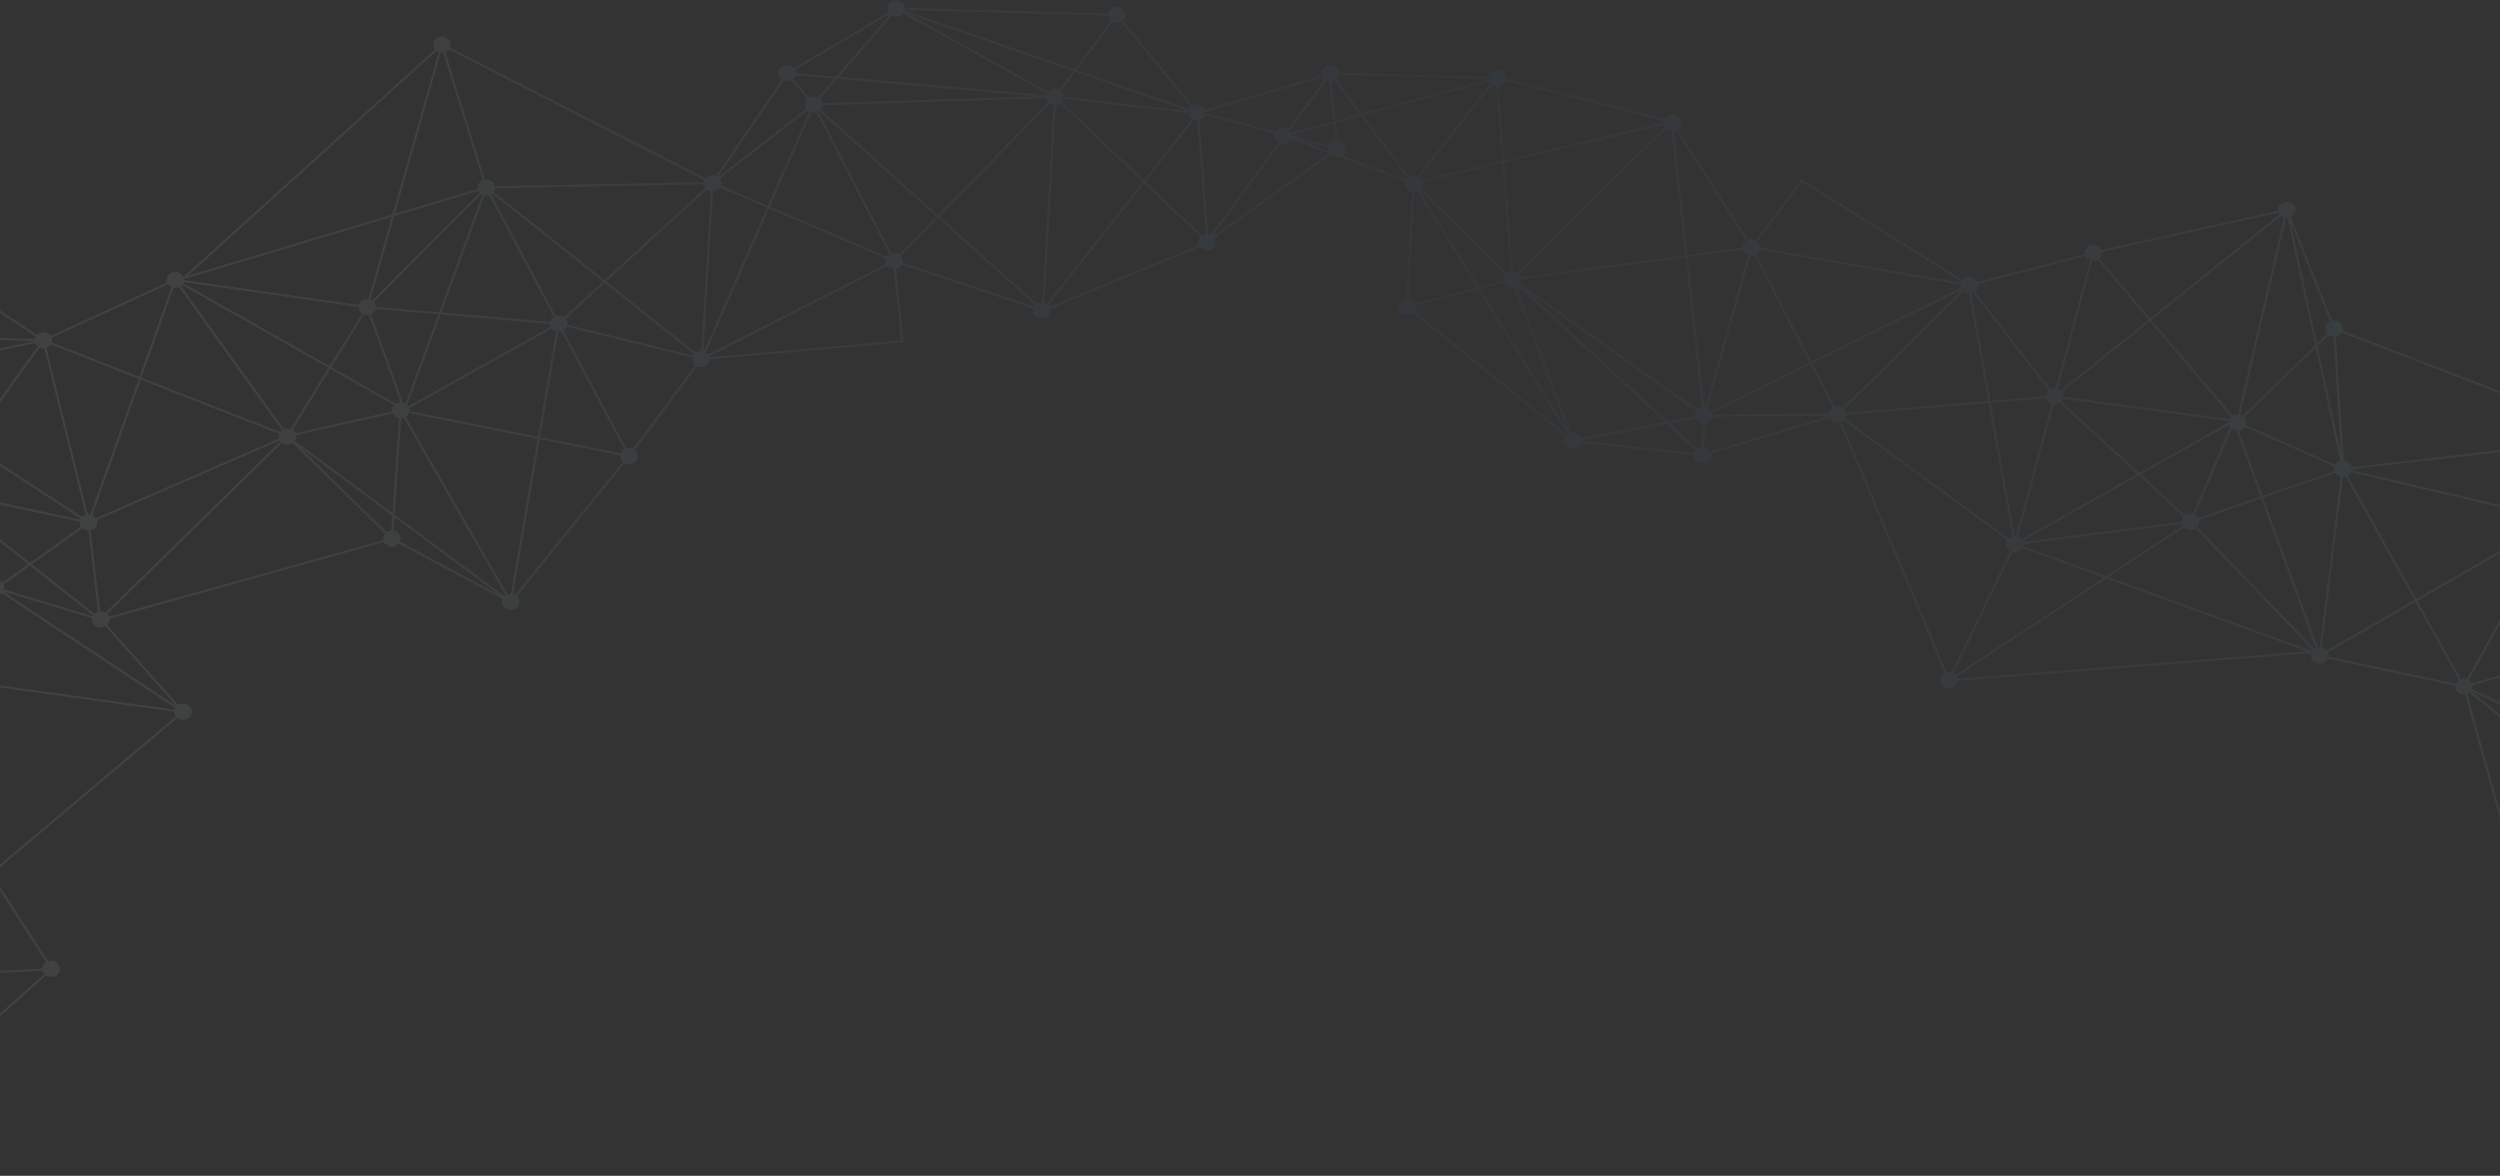 <svg width="1920" height="903" viewBox="0 0 1920 903" fill="none" xmlns="http://www.w3.org/2000/svg">
<rect x="0" y="0" width="1920" height="903" fill="#333333" stroke="none"/>
<path opacity="0.07" d="M2471.16 136.925C2470.46 138.094 2469.44 139.033 2468.21 139.625C2466.99 140.216 2465.62 140.433 2464.27 140.25L2424.74 277.025C2424.91 277.092 2425.08 277.155 2425.25 277.236C2426.02 277.554 2426.71 278.03 2427.28 278.634C2427.86 279.237 2428.3 279.954 2428.58 280.738C2428.86 281.523 2428.97 282.357 2428.9 283.187C2428.84 284.017 2428.6 284.824 2428.2 285.556C2427.63 286.546 2426.81 287.374 2425.82 287.962C2424.84 288.55 2423.72 288.88 2422.57 288.92L2410.73 440.532C2411.32 440.638 2411.9 440.82 2412.44 441.073C2413.21 441.391 2413.9 441.867 2414.48 442.47C2415.05 443.073 2415.49 443.79 2415.77 444.574C2416.05 445.358 2416.16 446.193 2416.1 447.023C2416.04 447.853 2415.8 448.66 2415.4 449.393C2414.5 450.892 2413.06 451.999 2411.38 452.5C2409.7 453.001 2407.9 452.859 2406.32 452.103C2405.46 451.71 2404.69 451.133 2404.08 450.412L2302.63 505.786C2303.02 506.613 2303.21 507.523 2303.18 508.439C2303.15 509.355 2302.9 510.25 2302.44 511.048C2301.54 512.546 2300.11 513.653 2298.43 514.153C2296.75 514.654 2294.95 514.513 2293.37 513.758C2292.7 513.45 2292.09 513.034 2291.56 512.528L2226.4 556.628C2226.94 557.497 2227.23 558.495 2227.25 559.517C2227.27 560.539 2227.02 561.547 2226.52 562.438C2225.73 563.817 2224.47 564.864 2222.97 565.384L2250.78 666.377C2252.1 666.232 2253.43 666.45 2254.64 667.006C2255.41 667.325 2256.1 667.802 2256.67 668.405C2257.25 669.009 2257.69 669.726 2257.97 670.51C2258.25 671.295 2258.36 672.129 2258.29 672.959C2258.23 673.789 2258 674.597 2257.6 675.33C2256.86 676.572 2255.75 677.552 2254.42 678.133C2253.09 678.715 2251.62 678.869 2250.2 678.575L2222.26 752.281L2222.31 752.299C2223.08 752.618 2223.77 753.094 2224.34 753.697C2224.92 754.301 2225.36 755.017 2225.64 755.801C2225.92 756.585 2226.03 757.419 2225.96 758.249C2225.9 759.078 2225.67 759.886 2225.27 760.619C2224.36 762.117 2222.93 763.224 2221.25 763.726C2219.57 764.227 2217.76 764.087 2216.18 763.333C2215.35 762.963 2214.62 762.418 2214.02 761.737C2213.42 761.056 2212.98 760.253 2212.72 759.385L2107.69 771.775C2107.69 772.755 2107.44 773.718 2106.96 774.575C2106.05 776.072 2104.62 777.178 2102.94 777.678C2101.26 778.178 2099.46 778.037 2097.88 777.282C2097.11 776.963 2096.41 776.486 2095.84 775.882C2095.27 775.279 2094.83 774.561 2094.55 773.777C2094.27 772.993 2094.16 772.159 2094.22 771.328C2094.29 770.498 2094.52 769.691 2094.92 768.958C2094.98 768.846 2095.06 768.737 2095.12 768.624L1925.76 647.633L1925.24 648.02L1924.98 647.078L1922.22 645.106L1924.55 645.566L1893.14 533.415C1891.8 533.568 1890.46 533.351 1889.24 532.786C1888.07 532.279 1887.08 531.414 1886.42 530.313C1885.77 529.212 1885.48 527.932 1885.59 526.656L1787.9 505.769C1787.81 505.983 1787.71 506.194 1787.6 506.405C1786.69 507.902 1785.26 509.008 1783.58 509.508C1781.9 510.008 1780.09 509.867 1778.51 509.112C1777.11 508.522 1775.98 507.419 1775.36 506.027C1774.74 504.634 1774.67 503.058 1775.17 501.618L1503.54 522.885C1503.49 523.774 1503.25 524.642 1502.81 525.42C1501.9 526.917 1500.47 528.023 1498.79 528.523C1497.11 529.024 1495.31 528.882 1493.73 528.127C1492.96 527.809 1492.26 527.332 1491.69 526.729C1491.12 526.125 1490.68 525.408 1490.4 524.624C1490.12 523.839 1490 523.005 1490.07 522.174C1490.13 521.344 1490.37 520.536 1490.76 519.803C1491.41 518.66 1492.39 517.743 1493.58 517.174L1412.58 324.351C1411.01 324.697 1409.38 324.522 1407.92 323.851C1406.63 323.259 1405.57 322.26 1404.9 321.007L1314.19 348.4C1314.48 349.752 1314.26 351.166 1313.58 352.369C1312.67 353.867 1311.24 354.974 1309.56 355.475C1307.88 355.977 1306.08 355.837 1304.49 355.083C1303.42 354.617 1302.51 353.856 1301.86 352.89C1301.2 351.923 1300.84 350.79 1300.81 349.624L1214.48 340.101C1214.35 340.547 1214.18 340.977 1213.96 341.384C1213.05 342.882 1211.61 343.99 1209.93 344.492C1208.26 344.993 1206.45 344.853 1204.87 344.098C1204.1 343.779 1203.41 343.303 1202.83 342.7C1202.26 342.097 1201.82 341.38 1201.54 340.596C1201.26 339.812 1201.15 338.978 1201.21 338.148C1201.27 337.318 1201.51 336.511 1201.9 335.778C1202.03 335.547 1202.18 335.327 1202.34 335.117L1085.12 240.187C1084.07 241.007 1082.82 241.52 1081.49 241.67C1080.17 241.82 1078.83 241.601 1077.62 241.038C1076.85 240.72 1076.16 240.244 1075.58 239.641C1075.01 239.038 1074.57 238.321 1074.29 237.537C1074.01 236.752 1073.9 235.918 1073.96 235.088C1074.03 234.258 1074.27 233.45 1074.66 232.718C1075.23 231.752 1076.02 230.942 1076.98 230.357C1077.93 229.773 1079.02 229.433 1080.13 229.368L1084.37 147.289C1083.61 147.201 1082.87 146.994 1082.17 146.674C1080.75 146.078 1079.61 144.956 1079 143.542C1078.38 142.128 1078.34 140.531 1078.87 139.085L1027.96 120.275C1026.96 120.403 1025.94 120.317 1024.98 120.022C1024.01 119.726 1023.12 119.229 1022.36 118.563L932.599 182.901C932.953 183.445 933.214 184.043 933.371 184.673C933.545 185.492 933.55 186.337 933.386 187.158C933.222 187.979 932.894 188.758 932.42 189.448C931.946 190.137 931.336 190.724 930.629 191.171C929.921 191.618 929.13 191.916 928.303 192.048C927.056 192.32 925.758 192.249 924.548 191.841C923.338 191.434 922.261 190.706 921.432 189.735L903.88 196.983L806.503 237.189C806.652 237.998 806.637 238.829 806.46 239.633C806.283 240.437 805.947 241.197 805.472 241.869C804.996 242.541 804.392 243.111 803.693 243.546C802.995 243.981 802.216 244.272 801.403 244.402C799.722 244.803 797.951 244.545 796.453 243.681C794.956 242.817 793.847 241.412 793.353 239.755C793.125 238.826 793.136 237.855 793.384 236.932L692.657 203.309C692.177 204.103 691.535 204.787 690.773 205.317C690.012 205.847 689.147 206.211 688.235 206.385L688.22 206.392L693.867 262.908L545.29 275.908C545.196 277.321 544.628 278.661 543.68 279.713C542.732 280.765 541.457 281.468 540.061 281.708C538.535 282.03 536.945 281.851 535.527 281.198L487.527 345.645C488.559 346.464 489.295 347.598 489.62 348.875C489.794 349.694 489.798 350.54 489.635 351.361C489.471 352.182 489.142 352.961 488.667 353.651C488.193 354.34 487.583 354.927 486.876 355.373C486.168 355.82 485.376 356.118 484.549 356.25C482.934 356.587 481.251 356.361 479.781 355.61L396.831 457.875C397.76 458.679 398.419 459.749 398.72 460.94C398.894 461.759 398.899 462.604 398.736 463.425C398.572 464.246 398.244 465.026 397.77 465.715C397.296 466.405 396.686 466.992 395.978 467.438C395.27 467.885 394.479 468.184 393.652 468.315C391.97 468.716 390.199 468.458 388.701 467.594C387.203 466.73 386.093 465.325 385.598 463.668C385.285 462.415 385.413 461.094 385.959 459.924L306.323 417.524C305.334 418.688 303.979 419.482 302.48 419.777C301.006 420.112 299.462 419.954 298.086 419.327C296.709 418.7 295.576 417.64 294.86 416.308L84.206 475.108L83.953 474.352C84.195 475.35 84.166 476.395 83.872 477.379C83.577 478.363 83.026 479.251 82.275 479.952L137 541.471C137.638 541.108 138.328 540.847 139.046 540.698C140.728 540.296 142.499 540.554 143.997 541.419C145.494 542.283 146.603 543.688 147.096 545.345C147.27 546.164 147.275 547.009 147.111 547.83C146.947 548.651 146.618 549.43 146.144 550.12C145.67 550.809 145.06 551.395 144.352 551.841C143.644 552.288 142.852 552.585 142.025 552.716C141.021 552.929 139.983 552.924 138.981 552.7C137.979 552.477 137.036 552.041 136.217 551.422L-1.673 667.501C-1.2 668.143 -0.865 668.875 -0.688 669.652C-0.512 670.43 -0.499 671.235 -0.649 672.018C-0.8 672.801 -1.11 673.544 -1.562 674.201C-2.013 674.858 -2.596 675.414 -3.273 675.835L36.975 738.335C37.237 738.244 37.504 738.17 37.775 738.114C39.457 737.713 41.228 737.971 42.725 738.834C44.223 739.698 45.333 741.101 45.829 742.757C46.003 743.576 46.008 744.422 45.844 745.243C45.681 746.064 45.352 746.843 44.877 747.533C44.403 748.223 43.793 748.809 43.085 749.256C42.377 749.703 41.585 750.001 40.758 750.132C38.91 750.52 36.983 750.168 35.391 749.151L-126.245 892.748C-125.684 893.423 -125.282 894.216 -125.07 895.068C-124.896 895.887 -124.891 896.733 -125.055 897.554C-125.218 898.375 -125.547 899.154 -126.022 899.844C-126.496 900.534 -127.106 901.12 -127.814 901.567C-128.522 902.014 -129.314 902.312 -130.141 902.443C-131.823 902.844 -133.594 902.586 -135.092 901.722C-136.59 900.858 -137.7 899.453 -138.195 897.796C-138.486 896.528 -138.354 895.199 -137.819 894.013C-137.284 892.828 -136.374 891.85 -135.231 891.23L-200.123 763.475C-200.3 763.524 -200.476 763.575 -200.657 763.612C-202.338 764.013 -204.109 763.755 -205.607 762.892C-207.104 762.029 -208.215 760.625 -208.711 758.969C-208.964 757.905 -208.913 756.791 -208.564 755.755C-208.216 754.718 -207.583 753.8 -206.738 753.106L-303.138 630.143C-303.675 630.41 -304.244 630.607 -304.831 630.73C-306.512 631.131 -308.283 630.874 -309.781 630.01C-311.279 629.147 -312.389 627.743 -312.885 626.087C-313.058 625.268 -313.062 624.422 -312.899 623.601C-312.735 622.78 -312.406 622.001 -311.931 621.312C-311.457 620.622 -310.847 620.036 -310.139 619.589C-309.432 619.142 -308.64 618.844 -307.814 618.712C-306.859 618.516 -305.875 618.511 -304.919 618.698L-265.78 517.146C-266.641 516.767 -267.406 516.198 -268.017 515.483C-268.627 514.767 -269.069 513.922 -269.308 513.012C-269.481 512.193 -269.485 511.347 -269.322 510.526C-269.158 509.705 -268.829 508.926 -268.354 508.237C-267.88 507.547 -267.27 506.961 -266.562 506.514C-265.855 506.067 -265.063 505.769 -264.237 505.637C-263.5 505.487 -262.746 505.451 -261.999 505.528L-242.799 433.77C-243.797 433.439 -244.697 432.865 -245.419 432.1C-246.14 431.335 -246.661 430.403 -246.934 429.387C-247.113 428.659 -247.147 427.902 -247.033 427.161C-246.919 426.419 -246.66 425.708 -246.27 425.067L-337.815 363.977C-338.756 364.873 -339.931 365.485 -341.205 365.742C-342.885 366.144 -344.656 365.887 -346.153 365.025C-347.65 364.162 -348.76 362.758 -349.255 361.102C-349.562 359.749 -349.391 358.332 -348.771 357.092C-348.151 355.851 -347.12 354.863 -345.855 354.297L-375.742 281.583L-375.792 281.597C-377.473 281.998 -379.244 281.74 -380.742 280.876C-382.239 280.012 -383.348 278.607 -383.842 276.95C-384.014 276.131 -384.019 275.285 -383.855 274.465C-383.691 273.644 -383.362 272.865 -382.887 272.175C-382.413 271.485 -381.804 270.899 -381.096 270.452C-380.388 270.005 -379.597 269.707 -378.771 269.575C-376.91 269.182 -374.97 269.543 -373.377 270.58L-301.595 199.845C-302.267 199.119 -302.745 198.235 -302.985 197.275C-303.158 196.456 -303.163 195.61 -302.999 194.789C-302.835 193.968 -302.506 193.189 -302.031 192.5C-301.556 191.811 -300.946 191.225 -300.237 190.779C-299.529 190.333 -298.737 190.037 -297.91 189.907C-296.229 189.506 -294.459 189.764 -292.962 190.627C-291.466 191.491 -290.357 192.894 -289.863 194.55C-289.828 194.673 -289.809 194.803 -289.786 194.926L-75.972 188.76L-75.845 188.16L-74.985 188.729L-71.503 188.629L-73.611 189.638L28.457 257.16C29.401 256.251 30.586 255.632 31.87 255.374C33.171 255.09 34.525 255.181 35.776 255.636C37.028 256.091 38.124 256.891 38.938 257.944L128.247 216.951C128.166 216.735 128.097 216.514 128.04 216.29C127.867 215.471 127.862 214.626 128.026 213.805C128.19 212.984 128.519 212.205 128.994 211.516C129.468 210.826 130.078 210.241 130.786 209.794C131.493 209.348 132.285 209.05 133.111 208.919C134.643 208.566 136.25 208.749 137.662 209.439C139.075 210.129 140.207 211.283 140.87 212.708L334.013 38.002C333.436 37.317 333.023 36.509 332.804 35.64C332.631 34.821 332.627 33.975 332.791 33.154C332.955 32.332 333.284 31.553 333.759 30.863C334.234 30.173 334.844 29.587 335.552 29.141C336.261 28.694 337.052 28.396 337.879 28.265C339.561 27.865 341.332 28.123 342.829 28.987C344.326 29.852 345.435 31.256 345.929 32.912C346.233 34.13 346.123 35.416 345.614 36.564L541.747 136.932C542.741 135.725 544.122 134.9 545.655 134.598C547.092 134.301 548.585 134.444 549.939 135.009L600.326 61.138C599.189 60.305 598.377 59.103 598.026 57.738C597.853 56.919 597.849 56.073 598.013 55.252C598.177 54.43 598.506 53.651 598.981 52.961C599.456 52.271 600.066 51.685 600.774 51.239C601.483 50.792 602.274 50.494 603.101 50.363C604.286 50.109 605.515 50.163 606.673 50.519C607.831 50.874 608.879 51.52 609.716 52.395L682.423 9.328C682.209 8.922 682.044 8.491 681.932 8.045C681.758 7.226 681.753 6.38 681.916 5.559C682.08 4.737 682.409 3.958 682.883 3.268C683.358 2.578 683.968 1.992 684.676 1.545C685.384 1.098 686.176 0.801 687.003 0.67C688.685 0.269 690.456 0.527 691.954 1.39C693.452 2.254 694.562 3.658 695.057 5.314C695.116 5.563 695.159 5.815 695.184 6.07L850.944 10.37C851.203 9.113 851.831 7.962 852.75 7.065C853.668 6.169 854.833 5.568 856.096 5.34C857.778 4.94 859.55 5.198 861.047 6.062C862.545 6.926 863.655 8.33 864.151 9.987C864.399 11.023 864.357 12.108 864.03 13.123C863.703 14.137 863.103 15.042 862.297 15.738L916.146 81.046C916.99 80.554 917.926 80.242 918.896 80.131C919.866 80.02 920.848 80.111 921.781 80.4C922.714 80.688 923.576 81.168 924.314 81.807C925.052 82.447 925.648 83.233 926.066 84.115L1015.27 57.92C1015.22 57.797 1015.19 57.674 1015.15 57.544C1014.97 56.725 1014.97 55.879 1015.13 55.058C1015.3 54.237 1015.63 53.458 1016.1 52.769C1016.58 52.079 1017.19 51.494 1017.9 51.047C1018.6 50.601 1019.4 50.303 1020.22 50.173C1021.33 49.935 1022.48 49.967 1023.58 50.267C1024.67 50.567 1025.68 51.125 1026.51 51.895C1027.74 52.884 1028.52 54.313 1028.71 55.875L1143.13 59.01C1143.24 58.37 1143.46 57.753 1143.78 57.186C1144.69 55.686 1146.12 54.578 1147.8 54.076C1149.48 53.574 1151.29 53.715 1152.87 54.472C1154 54.96 1154.95 55.776 1155.61 56.814C1156.26 57.853 1156.59 59.065 1156.55 60.293L1175.18 65.024L1278.54 91.258C1279.47 89.808 1280.9 88.746 1282.56 88.273C1284.22 87.8 1285.99 87.948 1287.55 88.688C1288.32 89.007 1289.01 89.484 1289.58 90.088C1290.16 90.692 1290.6 91.409 1290.87 92.194C1291.15 92.978 1291.26 93.813 1291.2 94.643C1291.13 95.472 1290.9 96.28 1290.5 97.012C1290.01 97.881 1289.33 98.622 1288.5 99.174L1342.67 184.36C1344.48 183.695 1346.48 183.777 1348.24 184.588L1348.25 184.595L1383.53 137.647L1507.34 214.994C1508.39 213.962 1509.72 213.275 1511.17 213.024C1512.62 212.774 1514.11 212.973 1515.44 213.594C1516.81 214.215 1517.92 215.299 1518.58 216.656L1600.83 195.14C1600.62 193.859 1600.85 192.544 1601.49 191.41C1602.4 189.913 1603.83 188.806 1605.51 188.306C1607.19 187.805 1608.99 187.945 1610.57 188.7C1612.03 189.353 1613.19 190.532 1613.81 192L1749.57 161.84C1749.43 160.638 1749.67 159.421 1750.26 158.367C1751.17 156.868 1752.6 155.76 1754.28 155.259C1755.96 154.757 1757.77 154.898 1759.35 155.653C1760.12 155.972 1760.81 156.449 1761.39 157.052C1761.96 157.656 1762.4 158.373 1762.68 159.157C1762.96 159.942 1763.07 160.776 1763.01 161.606C1762.94 162.436 1762.71 163.244 1762.31 163.977C1761.65 165.149 1760.63 166.084 1759.4 166.652L1791.13 246.217C1792.66 245.9 1794.25 246.083 1795.67 246.737C1797.02 247.307 1798.11 248.348 1798.75 249.666C1799.39 250.983 1799.52 252.487 1799.13 253.897L2002.98 332.397L2002.64 333.135C2003.18 332.203 2003.94 331.414 2004.85 330.835C2005.75 330.255 2006.79 329.901 2007.86 329.803L2008.77 250.129C2008.04 250.039 2007.32 249.837 2006.65 249.529C2005.88 249.21 2005.19 248.734 2004.62 248.131C2004.04 247.527 2003.6 246.81 2003.32 246.026C2003.05 245.241 2002.94 244.407 2003 243.577C2003.07 242.748 2003.3 241.941 2003.7 241.209C2004.61 239.709 2006.04 238.601 2007.72 238.1C2009.4 237.599 2011.21 237.741 2012.79 238.499C2013.69 238.9 2014.48 239.509 2015.1 240.275C2015.73 241.042 2016.16 241.945 2016.36 242.91L2204.23 234.41C2204.32 233.664 2204.55 232.943 2204.92 232.287C2205.57 231.186 2206.51 230.288 2207.64 229.693C2208.77 229.097 2210.04 228.828 2211.32 228.916L2224.09 157C2223.82 156.913 2223.57 156.813 2223.32 156.7C2222.55 156.381 2221.85 155.905 2221.28 155.302C2220.71 154.699 2220.27 153.982 2219.99 153.198C2219.71 152.414 2219.6 151.58 2219.66 150.75C2219.72 149.92 2219.96 149.113 2220.35 148.38C2221.26 146.882 2222.69 145.775 2224.37 145.274C2226.05 144.773 2227.86 144.912 2229.44 145.666C2230.26 146.035 2230.99 146.575 2231.59 147.25C2232.19 147.926 2232.63 148.721 2232.9 149.582L2458.39 133.799C2458.44 132.928 2458.69 132.08 2459.11 131.317C2460.02 129.82 2461.45 128.715 2463.13 128.216C2464.81 127.717 2466.61 127.86 2468.19 128.617C2468.96 128.935 2469.66 129.41 2470.23 130.012C2470.8 130.614 2471.24 131.33 2471.52 132.113C2471.8 132.896 2471.91 133.728 2471.85 134.557C2471.79 135.386 2471.55 136.193 2471.16 136.925ZM2406.9 440.841C2407.57 440.601 2408.28 440.457 2408.99 440.416L2420.84 288.804C2420.25 288.696 2419.67 288.515 2419.12 288.263C2418.23 287.853 2417.44 287.253 2416.82 286.505L2338.65 327.931L2406.9 440.841ZM2214.47 556.83C2214.96 555.974 2215.63 555.242 2216.44 554.689L2183.56 501.319L2209.99 566.933L2214.87 563.052C2214.21 562.164 2213.82 561.104 2213.75 560C2213.68 558.896 2213.93 557.795 2214.47 556.83H2214.47ZM2237.53 434.268C2237.19 434.111 2236.87 433.927 2236.57 433.716L2184.09 488.229C2185.17 489.349 2185.77 490.852 2185.76 492.412L2228.95 498.275L2238.61 434.662C2238.24 434.56 2237.88 434.428 2237.53 434.268ZM2243.32 423.1L2282.72 368.995L2237.6 423.213C2238.49 422.81 2239.46 422.592 2240.45 422.573C2241.43 422.553 2242.41 422.733 2243.32 423.1ZM2233.96 427.585L2194.47 475.036L2235.31 432.612C2234.71 431.937 2234.27 431.131 2234.04 430.258C2233.8 429.386 2233.78 428.47 2233.96 427.585ZM2185.51 493.985C2185.38 494.373 2185.22 494.748 2185.03 495.103C2184.54 495.961 2183.87 496.695 2183.05 497.247L2217.96 553.904C2218.8 553.597 2219.68 553.444 2220.56 553.451L2228.71 499.851L2185.51 493.985ZM2180.51 498.33C2179.23 498.598 2177.9 498.519 2176.67 498.101L2078.15 670.375L2078.28 670.944C2078.42 671.035 2078.55 671.136 2078.68 671.244L2208.58 568.05L2180.51 498.33ZM2175.13 497.36C2174.64 497.048 2174.19 496.672 2173.8 496.242L2053.1 565.875L2073.73 669.691C2074.63 669.633 2075.53 669.742 2076.39 670.014L2175.13 497.36ZM2042.14 483.95C2042.83 484.827 2043.25 485.879 2043.38 486.987L2172.34 491.275C2172.46 490.648 2172.67 490.045 2172.98 489.486C2173.05 489.363 2173.14 489.25 2173.21 489.131L2098.72 435.475L2042.14 483.95ZM2145.5 393.235C2145.04 392.652 2144.69 391.987 2144.48 391.274L2060.73 402.153C2060.74 403.16 2060.49 404.153 2060 405.032C2059.93 405.159 2059.85 405.268 2059.77 405.387L2098.63 433.382L2145.5 393.235ZM1898.67 529.345L2011.8 582.045C2012.57 581.027 2013.62 580.253 2014.82 579.816L1991.97 500.423L1898.97 526.252C1899.16 527.29 1899.06 528.361 1898.67 529.345ZM2016.51 579.408C2016.91 579.36 2017.31 579.346 2017.71 579.366L2034.61 493.452C2034.26 493.353 2033.92 493.226 2033.59 493.072C2032.13 492.416 2030.97 491.235 2030.34 489.764L1993.64 499.964L2016.51 579.408ZM2019.41 579.651C2020.63 579.991 2021.73 580.664 2022.58 581.595L2051.18 565.095L2037 493.731C2036.79 493.742 2036.58 493.742 2036.37 493.731L2019.41 579.651ZM2052.76 564.188L2172.88 494.894C2172.56 494.263 2172.35 493.578 2172.28 492.873L2043.31 488.581C2043.2 489.205 2042.98 489.807 2042.67 490.363C2041.81 491.876 2040.38 492.987 2038.7 493.453L2052.76 564.188ZM2051.52 566.788L2023.5 582.947C2023.93 583.786 2024.15 584.717 2024.13 585.659C2024.11 586.602 2023.86 587.525 2023.4 588.347C2022.93 589.19 2022.27 589.913 2021.47 590.46L2035.47 612.746L2071.54 670.173C2071.7 670.106 2071.87 670.053 2072.04 669.997L2051.52 566.788ZM2019.96 591.253C2019.05 591.597 2018.08 591.757 2017.11 591.722C2016.14 591.688 2015.19 591.46 2014.31 591.053C2013.01 590.501 2011.94 589.51 2011.3 588.253C2010.66 586.997 2010.47 585.554 2010.78 584.177L1985.95 602.709L2069.77 671.177C2069.85 671.107 2069.95 671.043 2070.04 670.977L2019.96 591.253ZM2009.77 582.89L1897.9 530.775L1984.64 601.644L2009.77 582.89ZM1898.47 524.728L1991.53 498.881L1964.52 405.041C1963.46 405.165 1962.4 405.059 1961.39 404.732L1896.12 522.167C1897.13 522.783 1897.94 523.672 1898.47 524.73L1898.47 524.728ZM1993.19 498.417L2029.93 488.217C2029.79 487.019 2030.03 485.807 2030.62 484.755C2030.97 484.151 2031.41 483.607 2031.92 483.145L1966.98 404.286C1966.73 404.417 1966.47 404.533 1966.2 404.634L1993.19 498.417ZM2033.63 482.029C2033.97 481.87 2034.33 481.741 2034.69 481.642L2020.12 401.353L1970.32 399.894C1970.21 400.53 1969.99 401.143 1969.67 401.708C1969.34 402.309 1968.9 402.85 1968.39 403.308L2033.63 482.029ZM2021.61 399.803L2047.47 400.559C2047.59 400.162 2047.75 399.779 2047.95 399.417C2048.41 398.593 2049.05 397.885 2049.83 397.347L2011.74 341.447C2011.51 341.547 2011.29 341.637 2011.06 341.721L2021.61 399.803ZM2047.22 402.144L2021.89 401.406L2036.41 481.376C2036.87 481.361 2037.33 481.388 2037.79 481.457L2051.6 408.019C2051.37 407.938 2051.14 407.847 2050.9 407.741C2049.81 407.266 2048.89 406.484 2048.23 405.491C2047.58 404.497 2047.23 403.335 2047.22 402.146V402.144ZM2039.47 481.938C2039.55 481.977 2039.63 482.005 2039.72 482.038C2040.15 482.242 2040.56 482.492 2040.94 482.783L2097.34 434.478L2058.7 406.642C2057.97 407.283 2057.11 407.767 2056.18 408.065C2055.25 408.362 2054.27 408.466 2053.3 408.371L2039.47 481.938ZM2060.48 400.575L2144.23 389.696C2144.21 388.688 2144.47 387.694 2144.96 386.814C2145.21 386.359 2145.52 385.938 2145.89 385.563L2107.71 346.225L2059 398.094C2059.69 398.788 2060.19 399.64 2060.48 400.575ZM2100.02 434.375L2174.28 487.875C2174.94 487.289 2175.71 486.836 2176.54 486.543L2151.77 395.764C2150.45 395.908 2149.11 395.689 2147.91 395.131C2147.48 394.927 2147.07 394.678 2146.68 394.389L2100.02 434.375ZM2178.23 486.153C2179.54 486.01 2180.87 486.227 2182.07 486.782C2182.17 486.831 2182.27 486.891 2182.37 486.94L2294.01 352.795C2293.41 352.288 2292.91 351.674 2292.53 350.985L2157.64 388.6C2157.88 389.912 2157.66 391.27 2157 392.432C2156.21 393.812 2154.95 394.859 2153.45 395.374L2178.23 486.153ZM2157.14 387.075L2291.97 349.475C2291.65 348.103 2291.86 346.664 2292.56 345.44C2292.93 344.765 2293.43 344.166 2294.03 343.675L2264.03 304.808L2156.69 386.321C2156.86 386.562 2157 386.814 2157.14 387.075ZM2311.07 274.397C2310.95 274.907 2310.76 275.399 2310.51 275.859C2310.01 276.733 2309.32 277.479 2308.49 278.038L2337.81 326.538L2415.95 285.13C2415.64 284.457 2415.47 283.73 2415.44 282.989L2311.07 274.397ZM2410.97 281.023L2220.44 237.811L2298.73 269.827C2299.7 268.472 2301.11 267.5 2302.72 267.082C2304.33 266.664 2306.04 266.826 2307.55 267.539C2308.59 267.993 2309.48 268.725 2310.13 269.656C2310.78 270.586 2311.17 271.678 2311.23 272.812L2410.97 281.023ZM2306.96 278.805C2306.29 279.043 2305.59 279.185 2304.89 279.227L2300.09 342.215C2300.63 342.328 2301.15 342.499 2301.65 342.725C2302.53 343.135 2303.32 343.735 2303.95 344.483L2336.31 327.333L2306.96 278.805ZM2303.15 279.114C2302.56 279.008 2301.97 278.826 2301.42 278.573C2300.87 278.313 2300.35 277.981 2299.88 277.585L2265.38 303.785L2295.46 342.761C2296.37 342.323 2297.36 342.085 2298.37 342.061L2303.15 279.114ZM2264.37 302.486L2298.77 276.354C2298.26 275.625 2297.93 274.787 2297.8 273.907C2297.67 273.027 2297.74 272.128 2298.02 271.282L2216.84 238.082C2216.54 238.589 2216.16 239.047 2215.72 239.442L2264.37 302.486ZM2217.68 235.547L2415.9 280.502C2415.97 280.308 2416.06 280.12 2416.16 279.94C2416.2 279.877 2416.24 279.82 2416.28 279.761L2299.01 200.888L2217.4 233.266C2217.65 234 2217.74 234.777 2217.68 235.549L2217.68 235.547ZM2405.18 441.747C2405.25 441.701 2405.32 441.656 2405.38 441.61L2337.14 328.728L2304.81 345.857C2305.26 346.843 2305.42 347.937 2305.28 349.012C2305.13 350.087 2304.69 351.099 2303.99 351.931L2405.18 441.747ZM2403.97 442.893L2302.78 353.075C2301.78 353.801 2300.6 354.25 2299.36 354.375L2298.29 434.039L2402.83 445.087C2402.95 444.63 2403.13 444.189 2403.36 443.776C2403.54 443.464 2403.74 443.169 2403.97 442.894L2403.97 442.893ZM2299.5 502.728C2300.36 503.127 2301.12 503.703 2301.74 504.419L2403.19 449.045C2402.84 448.303 2402.65 447.496 2402.63 446.676L2298.28 435.649L2297.38 502.12C2298.11 502.215 2298.83 502.421 2299.49 502.729L2299.5 502.728ZM2297.63 354.364C2297.01 354.279 2296.4 354.117 2295.82 353.882L2244.81 423.914C2245.57 424.456 2246.2 425.167 2246.64 425.991C2247.08 426.816 2247.32 427.731 2247.35 428.666L2296.56 433.866L2297.63 354.364ZM2293.55 502.654C2294.21 502.365 2294.92 502.177 2295.65 502.099L2296.55 435.466L2247.15 430.246C2247.02 430.703 2246.85 431.143 2246.62 431.557C2246.2 432.304 2245.64 432.959 2244.96 433.483L2293.55 502.654ZM2292.08 503.512L2243.49 434.338C2242.49 434.767 2241.42 434.969 2240.33 434.929L2230.67 498.511L2289.93 506.557C2290.05 506.17 2290.21 505.796 2290.41 505.439C2290.83 504.69 2291.39 504.035 2292.07 503.512H2292.08ZM2223.56 554.119C2224.23 554.427 2224.84 554.843 2225.37 555.349L2290.52 511.249C2289.95 510.311 2289.66 509.229 2289.68 508.131L2230.42 500.085L2222.29 553.663C2222.73 553.776 2223.15 553.929 2223.56 554.12L2223.56 554.119ZM2221.29 565.779C2219.98 565.926 2218.64 565.709 2217.44 565.15C2216.93 564.911 2216.45 564.609 2216.01 564.25L2210.63 568.528L2246.74 658.196L2221.29 565.779ZM2209.23 569.642L2079.82 672.442C2080.36 673.183 2080.72 674.039 2080.87 674.942L2244.87 671.863C2244.96 671.113 2245.19 670.387 2245.56 669.726C2246.22 668.555 2247.24 667.621 2248.46 667.054L2209.23 569.642ZM2080.34 678.398L2166.92 727.315L2245.62 675.46C2245.26 674.838 2245.02 674.156 2244.9 673.446L2080.9 676.532C2080.82 677.181 2080.63 677.811 2080.34 678.398ZM2220.62 751.766L2248.56 678.057L2248.51 678.043C2247.82 677.721 2247.2 677.285 2246.65 676.753L2168.52 728.222L2214 753.922C2214.83 753.025 2215.87 752.355 2217.03 751.977C2218.19 751.6 2219.43 751.527 2220.62 751.766H2220.62ZM2107.47 770.189L2212.49 757.809C2212.49 756.93 2212.7 756.064 2213.09 755.278L2166.99 729.231L2106.89 768.831C2107.14 769.259 2107.33 769.715 2107.47 770.189H2107.47ZM2104 766.249C2104.69 766.571 2105.32 767.008 2105.87 767.539L2165.39 728.324L2080.48 680.349L2100.39 765.602C2101.63 765.504 2102.87 765.726 2104 766.248L2104 766.249ZM2096.19 767.363C2096.91 766.716 2097.76 766.228 2098.69 765.932L2078.72 680.44C2077.67 681.289 2076.39 681.827 2075.05 681.992C2073.71 682.156 2072.35 681.942 2071.12 681.372C2069.96 680.87 2068.98 680.021 2068.32 678.942C2067.67 677.862 2067.36 676.605 2067.44 675.344L1929.27 648.125L2096.19 767.363ZM2067.82 673.79C2067.92 673.536 2068.03 673.29 2068.16 673.052C2068.3 672.815 2068.45 672.589 2068.61 672.374L1984.59 603.734L1927.7 646.186L2067.82 673.79ZM1926.25 645.212L1983.27 602.658L1896.74 531.958C1896.16 532.41 1895.51 532.767 1894.82 533.016L1926.25 645.212ZM1890.04 521.454C1891.51 520.972 1893.1 520.972 1894.57 521.454L1959.84 404.009C1959.32 403.693 1958.84 403.301 1958.44 402.846L1856.56 461.422L1890.04 521.454ZM1956.94 398.154L1873.84 378.675L1849.43 372.956L1805.53 362.664L1805.5 362.706C1804.9 363.776 1804 364.65 1802.91 365.223L1855.76 459.995L1957.51 401.489C1956.99 400.459 1956.8 399.298 1956.95 398.156L1956.94 398.154ZM1788.3 504.215L1885.98 525.102C1886.07 524.884 1886.17 524.673 1886.29 524.469C1886.82 523.53 1887.58 522.739 1888.49 522.169L1855.09 462.269L1787.71 501.009C1788.21 501.998 1788.42 503.112 1788.3 504.215ZM1784.64 498.081C1785.45 498.456 1786.18 498.993 1786.78 499.659L1854.28 460.845L1801.3 365.845C1800.68 366.008 1800.03 366.084 1799.39 366.073L1796.43 390.113L1783.18 497.589C1783.68 497.7 1784.17 497.865 1784.64 498.082L1784.64 498.081ZM1781.46 497.41L1794.56 391.038L1797.67 365.863C1797.24 365.753 1796.82 365.601 1796.42 365.41C1795.32 364.911 1794.39 364.117 1793.72 363.118L1738.2 382.279L1780.28 497.53C1780.67 497.46 1781.06 497.42 1781.46 497.41ZM1547.17 411.729C1547.5 411.722 1547.82 411.736 1548.15 411.771L1564.33 351.746L1575.5 310.313C1575.29 310.24 1575.08 310.155 1574.88 310.06C1574.02 309.678 1573.25 309.104 1572.63 308.381C1572.02 307.658 1571.58 306.806 1571.35 305.888L1528.96 309.396L1547.17 411.729ZM1527.22 309.54L1417.75 318.575C1417.71 319.476 1417.46 320.356 1417.02 321.141C1416.95 321.279 1416.87 321.411 1416.77 321.535L1542.7 413.466C1543.5 412.771 1544.44 412.267 1545.46 411.993L1527.22 309.54ZM1565.8 352.92L1549.85 412.147C1550.05 412.221 1550.26 412.305 1550.46 412.397C1551.29 412.785 1552.04 413.337 1552.65 414.021L1641.38 364.043L1582.05 309.455C1580.62 310.432 1578.9 310.87 1577.18 310.692L1565.8 352.92ZM1675.61 400.747C1675.61 399.782 1675.86 398.833 1676.34 397.991C1676.55 397.604 1676.81 397.242 1677.1 396.912L1642.64 365.205L1553.56 415.375C1553.69 415.667 1553.81 415.967 1553.9 416.275L1675.61 400.747ZM1553.94 419.437L1617.37 442.475L1676.41 403.724C1676.15 403.286 1675.95 402.815 1675.82 402.324L1554.15 417.859C1554.15 418.392 1554.08 418.923 1553.94 419.437H1553.94ZM1678.36 395.812C1679.19 395.27 1680.11 394.901 1681.08 394.727C1682.05 394.553 1683.05 394.578 1684.01 394.8L1712.67 327.981C1712.28 327.466 1711.98 326.892 1711.77 326.281L1644.16 364.35L1678.36 395.812ZM1642.9 363.184L1711.47 324.584C1711.46 324.185 1711.5 323.787 1711.57 323.396L1584.45 306.229C1584.32 306.617 1584.16 306.993 1583.97 307.35C1583.77 307.698 1583.54 308.027 1583.28 308.331L1642.9 363.184ZM1584.69 304.65L1669.26 316.067L1712.1 321.853C1712.14 321.779 1712.16 321.719 1712.2 321.642C1712.53 321.066 1712.94 320.545 1713.43 320.095L1651.11 246.787L1583.55 301.093C1584.31 302.12 1584.71 303.37 1584.69 304.65H1584.69ZM1685.63 395.39C1686.72 395.931 1687.64 396.769 1688.27 397.808L1736.01 381.329L1717.49 330.602C1716.68 330.519 1715.9 330.303 1715.16 329.962C1714.75 329.774 1714.35 329.542 1713.98 329.269L1685.63 395.39ZM1737.64 380.767L1793.01 361.655C1792.67 360.615 1792.64 359.5 1792.91 358.442L1723.97 327.716C1723.43 328.483 1722.73 329.131 1721.93 329.619C1721.13 330.107 1720.24 330.425 1719.31 330.553L1737.64 380.767ZM1724.68 326.261L1793.55 356.945C1794.4 355.542 1795.75 354.508 1797.33 354.045L1778.45 267.175L1723.46 320.538C1724.15 321.298 1724.63 322.228 1724.84 323.234C1725.06 324.239 1725 325.284 1724.68 326.261H1724.68ZM1777.79 498.468C1778.06 498.308 1778.34 498.165 1778.63 498.039L1736.56 382.839L1688.91 399.29C1689.31 400.741 1689.12 402.29 1688.39 403.603C1688.15 404.024 1687.86 404.417 1687.53 404.774L1777.79 498.468ZM1776.01 500.099C1776.16 499.898 1776.32 499.707 1776.5 499.526L1686.25 405.855C1685.22 406.507 1684.05 406.89 1682.83 406.97C1681.62 407.05 1680.4 406.823 1679.3 406.312C1678.6 405.991 1677.97 405.553 1677.42 405.018L1619.29 443.175L1776.01 500.099ZM1503.39 521.299L1771.8 500.289L1617.61 444.275L1502.74 519.675C1503.04 520.18 1503.26 520.726 1503.39 521.296L1503.39 521.299ZM1501.73 518.399L1615.69 443.575L1553.29 420.909C1552.47 422.17 1551.27 423.136 1549.86 423.664C1548.45 424.192 1546.92 424.254 1545.47 423.841L1500.3 517.323C1500.82 517.614 1501.3 517.974 1501.73 518.392L1501.73 518.399ZM1495.2 516.61C1496.36 516.351 1497.56 516.377 1498.71 516.687L1543.88 423.205C1543.18 422.847 1542.55 422.351 1542.04 421.748C1541.54 421.144 1541.15 420.444 1540.92 419.689C1540.68 418.935 1540.6 418.141 1540.68 417.355C1540.76 416.569 1540.99 415.807 1541.37 415.113C1541.45 414.979 1541.53 414.849 1541.61 414.719L1415.69 322.788C1415.24 323.182 1414.75 323.516 1414.21 323.783L1495.2 516.61ZM1404.98 315.54C1405.54 314.537 1406.37 313.707 1407.37 313.14L1390.34 279.897L1315.1 317.059C1315.28 317.492 1315.41 317.947 1315.49 318.412L1404.29 317.612C1404.38 316.881 1404.61 316.175 1404.97 315.533L1404.98 315.54ZM1310.64 344.058C1311.93 344.647 1312.99 345.644 1313.66 346.895L1404.37 319.508C1404.35 319.403 1404.32 319.301 1404.31 319.199L1315.49 319.999C1315.4 320.725 1315.17 321.426 1314.82 322.066C1314.26 323.023 1313.47 323.829 1312.53 324.413C1311.59 324.997 1310.52 325.341 1309.41 325.416L1308.69 343.466C1309.36 343.568 1310.02 343.765 1310.63 344.051L1310.64 344.058ZM1303.47 344.658C1304.5 343.943 1305.7 343.514 1306.95 343.414L1307.67 325.36C1307 325.258 1306.35 325.059 1305.73 324.769C1304.21 324.09 1303.02 322.841 1302.42 321.292L1282.33 325.138L1303.47 344.658ZM1302.77 316.453C1302.83 316.337 1302.91 316.242 1302.97 316.133L1171.44 222.775L1280.87 323.786L1302.07 319.73C1301.96 318.591 1302.21 317.448 1302.77 316.451L1302.77 316.453ZM1214.79 251.535L1304.03 314.867C1304.95 314.049 1306.06 313.485 1307.26 313.232L1294.48 197.598L1168.18 214.555C1168.19 215.573 1167.94 216.577 1167.44 217.466C1167.37 217.578 1167.31 217.68 1167.24 217.782L1214.79 251.535ZM1214.7 338.528L1301.03 348.05C1301.15 347.602 1301.32 347.172 1301.55 346.767C1301.74 346.415 1301.97 346.083 1302.23 345.776L1280.31 325.529L1214.67 338.11C1214.68 338.251 1214.69 338.389 1214.69 338.526L1214.7 338.528ZM1206.59 332.528C1208.08 332.241 1209.62 332.43 1211 333.069C1212.52 333.752 1213.71 335.001 1214.32 336.549L1278.85 324.186L1165.51 219.575C1165.16 219.815 1164.79 220.024 1164.41 220.201L1206.59 332.528ZM1162.77 220.715C1161.28 221.002 1159.73 220.816 1158.35 220.181C1156.98 219.554 1155.86 218.463 1155.2 217.098L1136.84 221.84L1204.05 330.658L1162.77 220.715ZM1091.27 143.973C1091.16 144.167 1091.05 144.355 1090.92 144.535L1157.48 209.642C1158.27 209.125 1159.15 208.77 1160.08 208.598L1153.63 125.18L1091.85 139.85C1092.17 141.248 1091.97 142.718 1091.26 143.97L1091.27 143.973ZM1155.39 211.854C1155.62 211.451 1155.89 211.073 1156.2 210.726L1089.95 145.931L1135.96 220.42L1154.74 215.559C1154.53 214.285 1154.75 212.977 1155.38 211.85L1155.39 211.854ZM1203.5 333.928C1203.63 333.828 1203.76 333.735 1203.89 333.64L1135.12 222.287L1087.38 234.632C1087.59 235.906 1087.36 237.214 1086.72 238.34C1086.59 238.567 1086.45 238.787 1086.29 238.997L1203.5 333.928ZM1081.88 229.44C1082.53 229.542 1083.16 229.736 1083.76 230.016C1085.14 230.637 1086.25 231.727 1086.9 233.092L1134.22 220.856L1088.38 146.634C1087.67 146.974 1086.91 147.196 1086.13 147.291L1081.88 229.44ZM1079.22 138.359V138.352C1079.61 137.662 1080.13 137.051 1080.74 136.552L1045.25 89.052L1025.89 94.275L1027.31 108.019C1028.74 108.023 1030.13 108.492 1031.27 109.356C1032.42 110.22 1033.25 111.431 1033.64 112.807C1033.93 114.115 1033.78 115.485 1033.2 116.695C1032.62 117.905 1031.65 118.883 1030.44 119.472L1079.54 137.617L1079.22 138.359ZM1024.19 94.729L992.115 103.394C992.164 103.685 992.191 103.978 992.196 104.273L1020.91 111.743C1021.35 110.823 1022.01 110.02 1022.82 109.399C1023.64 108.779 1024.58 108.357 1025.59 108.168L1024.19 94.729ZM1020.52 115.539C1020.33 114.796 1020.3 114.023 1020.43 113.268L997.513 107.299L1020.62 115.841C1020.59 115.739 1020.55 115.644 1020.52 115.539ZM990.516 100.332C990.959 100.783 991.329 101.302 991.61 101.868L1024.02 93.115L1020.85 62.575C1020.19 62.476 1019.54 62.284 1018.93 62.005L999.786 87.659L990.516 100.332ZM1022.6 62.632L1025.72 92.662L1044.22 87.662L1025.05 61.994C1024.28 62.351 1023.45 62.567 1022.6 62.633L1022.6 62.632ZM931.526 181.648L1020.83 117.641L991.646 106.857C991.585 106.973 991.531 107.096 991.474 107.212C990.652 108.571 989.393 109.61 987.903 110.16C986.413 110.71 984.781 110.738 983.273 110.239L931.227 181.406C931.34 181.483 931.432 181.564 931.528 181.648H931.526ZM805.947 235.675L832.878 224.553L920.578 188.344C920.441 188.04 920.329 187.725 920.245 187.402C920.012 186.437 920.031 185.428 920.301 184.473C920.57 183.517 921.081 182.647 921.783 181.946L878.721 140.84L805.173 234.561C805.473 234.902 805.733 235.275 805.947 235.675ZM803.92 233.45L877.502 139.673L814.316 79.367C813.558 79.874 812.709 80.231 811.816 80.418C811.495 80.483 811.169 80.524 810.841 80.541L802.147 232.583C802.777 232.785 803.374 233.076 803.92 233.447V233.45ZM743.812 77.312L631.441 80.875C631.317 82.027 630.855 83.117 630.113 84.007L720.333 165.073L805.225 78.425C804.517 77.68 804.013 76.765 803.762 75.768C803.731 75.652 803.716 75.532 803.693 75.409L743.812 77.312ZM797.001 74.036L642.965 60.541L629.565 76.008C630.418 76.793 631.023 77.81 631.308 78.933C631.335 79.049 631.354 79.176 631.377 79.292L797.001 74.036ZM808.837 68.394C810.371 68.074 811.967 68.259 813.386 68.921L824.147 54.575L696.999 10.475L805.079 70.563C806.065 69.453 807.383 68.692 808.837 68.394ZM814.81 69.821C815.833 70.641 816.562 71.771 816.887 73.041C816.996 73.479 817.05 73.929 817.048 74.38L912.844 85.337L825.805 55.149L814.81 69.821ZM796.21 233.247C796.892 232.833 797.64 232.541 798.421 232.382C799.081 232.243 799.757 232.197 800.429 232.245L809.109 80.465C808.189 80.312 807.308 79.977 806.518 79.481L721.568 166.181L796.21 233.247ZM693.31 199.017C693.539 199.943 693.528 200.912 693.279 201.833L794.003 235.452C794.256 235.032 794.557 234.643 794.898 234.292L720.41 167.367L691.921 196.451C692.59 197.178 693.068 198.059 693.31 199.017ZM690.649 195.365L719.173 166.256L628.895 85.141C628.73 85.257 628.557 85.373 628.377 85.475L647.856 123.224L684.649 194.524C684.849 194.461 685.052 194.408 685.256 194.366C687.115 193.977 689.052 194.335 690.647 195.364L690.649 195.365ZM553.555 142.475L589.707 157.984L621.456 85.656C621.015 85.434 620.601 85.162 620.22 84.847L552.792 137.258C553.221 137.852 553.533 138.523 553.71 139.234C553.978 140.306 553.925 141.433 553.555 142.475ZM591.281 158.659L681.014 197.159C681.55 196.36 682.26 195.693 683.091 195.208L646.067 123.475L626.811 86.155C626.623 86.208 626.431 86.264 626.235 86.306C625.186 86.522 624.102 86.506 623.06 86.257L591.281 158.659ZM545.132 274.325L691.982 261.475L686.492 206.53C685.528 206.504 684.579 206.278 683.706 205.867C682.833 205.456 682.055 204.867 681.421 204.14L544.867 273.54C544.974 273.795 545.062 274.058 545.132 274.325ZM544.061 272.125L680.547 202.767C680.395 202.438 680.273 202.095 680.182 201.744C679.924 200.707 679.966 199.619 680.301 198.605L590.629 160.139L542.191 270.501C542.913 270.919 543.547 271.471 544.061 272.128V272.125ZM480.917 344.396C481.128 344.333 481.347 344.269 481.566 344.224C483.094 343.906 484.683 344.086 486.1 344.737L534.1 280.29C533.068 279.469 532.334 278.334 532.008 277.056C531.816 276.279 531.791 275.47 531.935 274.683L435.16 250.875C434.623 252.04 433.745 253.014 432.642 253.669L480.917 344.396ZM302.641 311.069L253.671 283.327L224.583 330.244C225.554 330.83 226.351 331.665 226.89 332.662L301.052 315.962C300.924 315.079 301.001 314.179 301.276 313.33C301.552 312.482 302.019 311.708 302.641 311.069ZM304.004 309.979C305.094 309.327 306.335 308.972 307.604 308.949L283.318 241.796C282.076 242.018 280.797 241.914 279.606 241.496L254.53 281.948L304.004 309.979ZM314.415 315.642L413.115 335.415L427.047 254.443C425.754 254.102 424.589 253.388 423.699 252.39L351.032 292.975L314.208 313.528C314.231 313.605 314.254 313.672 314.273 313.75C314.426 314.368 314.474 315.008 314.415 315.642ZM422.798 251.042C422.62 250.678 422.481 250.296 422.383 249.903C422.287 249.528 422.233 249.144 422.222 248.757L338.422 241.533L312.799 311.075C313.08 311.371 313.33 311.694 313.548 312.038L422.798 251.042ZM336.647 241.375L288.583 237.227C288.322 238.134 287.861 238.971 287.235 239.677C286.609 240.383 285.833 240.94 284.963 241.308L309.509 309.175C310.169 309.34 310.8 309.602 311.382 309.952L336.647 241.375ZM285.999 230.765L368.338 147.917C367.966 147.517 367.65 147.069 367.397 146.585L302.81 165.946L284.579 230.046C285.079 230.229 285.556 230.47 285.999 230.765ZM287.262 231.855C287.917 232.575 288.384 233.445 288.621 234.389C288.723 234.805 288.778 235.23 288.786 235.658L337.219 239.83L370.519 149.47C370.212 149.324 369.913 149.161 369.624 148.981L287.262 231.855ZM338.993 239.986L422.384 247.171C422.802 245.579 423.835 244.219 425.256 243.389L404.587 204.42L375.605 149.775C375.394 149.838 375.179 149.895 374.956 149.94C374.034 150.13 373.083 150.142 372.156 149.975L338.993 239.986ZM406.533 204.462L426.811 242.689C427.022 242.629 427.233 242.566 427.456 242.524C428.418 242.321 429.41 242.316 430.373 242.511C431.337 242.705 432.25 243.095 433.056 243.656L463.069 216.256L377.931 148.54C377.686 148.739 377.427 148.92 377.155 149.081L406.533 204.462ZM434.278 244.784C434.866 245.472 435.287 246.286 435.506 247.164C435.682 247.879 435.716 248.622 435.606 249.35L532.437 273.158C532.641 272.75 532.89 272.365 533.178 272.012L464.378 217.292L434.278 244.784ZM479.358 345.095L431.09 254.375C430.875 254.441 430.656 254.496 430.434 254.54C429.885 254.652 429.325 254.7 428.764 254.684L414.813 335.754L476.729 348.154C477.247 346.874 478.171 345.799 479.358 345.095ZM395.441 456.93L478.383 354.667C477.458 353.86 476.799 352.791 476.494 351.602C476.341 350.981 476.294 350.339 476.356 349.702L414.547 337.323L394.055 456.392C394.535 456.523 394.999 456.704 395.441 456.93ZM390.669 456.294C391.219 456.182 391.779 456.134 392.339 456.15L412.847 336.986L314.047 317.192C313.554 318.41 312.694 319.445 311.586 320.152L389.829 456.529C390.105 456.434 390.385 456.355 390.669 456.293V456.294ZM387.521 457.848C387.764 457.634 388.022 457.438 388.293 457.261L310.047 320.875C309.771 320.973 309.489 321.053 309.202 321.114C308.859 321.182 308.512 321.227 308.162 321.248L303.118 395.302L387.521 457.848ZM307.547 412.396C307.86 413.65 307.734 414.974 307.19 416.147L382.864 456.438L302.987 397.246L302.269 407.714C303.507 407.902 304.664 408.444 305.6 409.275C306.537 410.106 307.213 411.19 307.547 412.396ZM306.426 321.161C305.371 320.989 304.374 320.565 303.517 319.926C302.66 319.286 301.97 318.45 301.504 317.488L227.447 334.163C227.613 334.921 227.622 335.705 227.473 336.467C227.324 337.228 227.022 337.952 226.583 338.592L301.466 394.075L306.426 321.161ZM297.059 408.761C298.096 408.078 299.297 407.686 300.537 407.626L301.328 396.026L230.038 343.204L297.059 408.761ZM83.702 473.581L294.364 414.781C294.207 413.903 294.255 413.001 294.505 412.144C294.755 411.288 295.2 410.502 295.804 409.846L224.782 340.375C223.549 341.177 222.099 341.582 220.629 341.534C219.158 341.487 217.738 340.989 216.559 340.108L82.366 471.563C82.942 472.139 83.397 472.826 83.702 473.581ZM215.372 338.951C215.207 338.731 215.056 338.501 214.919 338.262L111.819 383.101L74.447 399.352C74.508 399.531 74.566 399.707 74.612 399.893C74.784 400.704 74.79 401.542 74.631 402.356C74.471 403.17 74.149 403.943 73.683 404.629C73.218 405.316 72.618 405.901 71.921 406.35C71.224 406.799 70.443 407.103 69.625 407.243L76.965 469.563C78.39 469.475 79.808 469.814 81.038 470.537L215.372 338.951ZM214.524 333.292L108.134 291.575L70.947 395.699C72.051 396.174 73.003 396.942 73.7 397.92L150.872 364.358L173.534 354.509L214.302 336.775L214.29 336.733C214.007 335.59 214.089 334.386 214.524 333.292ZM-90.804 258.261L-202.588 254.725C-202.607 254.825 -202.63 254.932 -202.657 255.025L-108.857 286.851C-108.377 286.042 -107.732 285.345 -106.963 284.804C-106.194 284.264 -105.319 283.893 -104.396 283.716C-102.97 283.395 -101.48 283.533 -100.137 284.108C-98.795 284.684 -97.668 285.668 -96.918 286.922L-90.804 258.261ZM-95.242 287.314L26.647 261.966L-89.053 258.314L-95.242 287.314ZM1.82 447.52L21.72 433.312L-45.017 380.564C-45.365 380.846 -45.739 381.094 -46.134 381.306L-5.621 445.584C-5.382 445.503 -5.138 445.437 -4.892 445.384C-3.684 445.123 -2.429 445.183 -1.251 445.558C-0.074 445.933 0.985 446.609 1.82 447.52ZM-3.853 525.848L134.071 544.998C134.21 544.567 134.397 544.153 134.628 543.764L1.502 455.619C0.558 456.528 -0.626 457.147 -1.911 457.405C-2.153 457.458 -2.399 457.493 -2.64 457.521L-3.853 525.848ZM3.172 452.712L71.215 473.286C71.312 473.079 71.42 472.879 71.541 472.686L23.066 434.374L2.738 448.875C3.326 450.065 3.479 451.423 3.168 452.714L3.172 452.712ZM-164.574 546.091C-165.549 546.115 -166.518 545.936 -167.42 545.565C-168.323 545.194 -169.138 544.639 -169.814 543.936L-211.103 568.659L-156.62 630.139C-156.077 629.836 -155.498 629.606 -154.896 629.454L-164.574 546.091ZM-155.387 610.246L-158.562 542.421C-158.987 543.269 -159.593 544.015 -160.335 544.607C-161.077 545.199 -161.939 545.622 -162.862 545.848L-155.387 610.246ZM-166.198 533.922C-165.83 533.845 -165.456 533.799 -165.081 533.785L-162.828 461.45C-164.444 461.224 -165.928 460.435 -167.02 459.221L-204.153 479.915L-167.298 534.249C-166.941 534.11 -166.573 534 -166.198 533.922ZM-163.353 533.897C-162.424 534.061 -161.541 534.417 -160.759 534.944C-159.977 535.471 -159.315 536.156 -158.815 536.955L-161.598 477.598L-163.353 533.897ZM-152.761 629.231C-151.937 629.265 -151.125 629.441 -150.361 629.751L-73.274 522.286C-74.346 521.459 -75.112 520.297 -75.451 518.986C-75.631 518.256 -75.665 517.497 -75.549 516.753C-75.434 516.009 -75.172 515.296 -74.779 514.655L-156.9 459.615C-157.838 460.509 -159.011 461.12 -160.282 461.376C-160.393 461.401 -160.509 461.415 -160.624 461.432L-152.761 629.231ZM-13.985 670.337L-95.073 650.452L-103.235 690.521C-102.345 690.771 -101.519 691.207 -100.81 691.8C-100.102 692.392 -99.526 693.128 -99.123 693.959L-13.893 672.028C-14.009 671.473 -14.04 670.903 -13.985 670.338V670.337ZM-96.753 650.045L-146.887 637.745C-147.285 638.615 -147.879 639.381 -148.622 639.984L-108.508 690.954C-107.401 690.405 -106.171 690.153 -104.938 690.223L-96.753 650.045ZM-146.527 634.016C-146.347 634.735 -146.313 635.483 -146.427 636.216L-96.427 648.477L-70.963 523.477C-71.257 523.389 -71.545 523.283 -71.827 523.161L-148.884 630.575C-147.717 631.409 -146.882 632.627 -146.527 634.016ZM-61.009 453.636L-155.08 455.995C-155.178 456.822 -155.45 457.619 -155.88 458.333L-73.771 513.37C-72.829 512.477 -71.656 511.867 -70.385 511.609C-69.904 511.511 -69.416 511.462 -68.926 511.461L-61.009 453.636ZM-67.209 511.657C-66.449 511.837 -65.725 512.144 -65.067 512.564L-8.526 455.394C-9.222 454.653 -9.718 453.747 -9.969 452.761C-10 452.627 -10.019 452.49 -10.046 452.353L-59.253 453.59L-67.209 511.657ZM-157.026 451.01L-55.316 379.075C-55.658 378.538 -55.911 377.95 -56.065 377.332C-56.262 376.535 -56.285 375.704 -56.132 374.897C-55.979 374.091 -55.654 373.326 -55.178 372.657L-115.139 326.708L-158.888 449.808C-158.204 450.102 -157.575 450.509 -157.026 451.01ZM-54.06 371.445C-53.906 371.315 -53.749 371.192 -53.58 371.072L-100.374 295.423C-100.713 295.554 -101.062 295.658 -101.418 295.732C-102.317 295.918 -103.242 295.935 -104.148 295.781L-114.563 325.087L-54.06 371.445ZM-54.252 380.328L-155.963 452.262C-155.619 452.798 -155.365 453.387 -155.211 454.005C-155.176 454.139 -155.157 454.272 -155.134 454.405L-60.79 452.039L-51.19 381.926C-52.33 381.662 -53.384 381.112 -54.253 380.328H-54.252ZM-59.039 451.998L-10.092 450.768C-9.975 449.85 -9.651 448.97 -9.145 448.195C-8.638 447.421 -7.961 446.771 -7.167 446.297L-47.753 381.91C-47.841 381.928 -47.926 381.956 -48.018 381.977C-48.499 382.077 -48.989 382.128 -49.481 382.128L-59.039 451.998ZM-7.239 456.452L-63.776 513.622C-63.08 514.362 -62.585 515.267 -62.336 516.251C-62.214 516.741 -62.16 517.246 -62.175 517.751L-5.588 525.607L-4.379 457.491C-5.394 457.354 -6.369 457 -7.236 456.452H-7.239ZM-62.432 519.317C-62.702 520.14 -63.14 520.899 -63.717 521.546C-64.294 522.193 -64.999 522.713 -65.787 523.075L-8.887 664.907C-8.852 664.9 -8.818 664.886 -8.787 664.879C-8.547 664.828 -8.304 664.79 -8.061 664.766L-5.619 527.208L-62.432 519.317ZM-67.411 523.627C-68.021 523.754 -68.646 523.801 -69.269 523.768L-94.753 648.888L-13.608 668.788C-13.012 667.34 -11.906 666.161 -10.498 665.477L-67.411 523.627ZM-12.77 674.465L-195.77 755.654C-195.7 755.845 -195.64 756.04 -195.59 756.237C-195.575 756.307 -195.563 756.374 -195.552 756.444L-50.921 748.419L-10.968 676.042C-11.66 675.632 -12.271 675.097 -12.768 674.464L-12.77 674.465ZM-16.455 674.335L-98.655 695.489C-98.455 697.084 -98.882 698.694 -99.844 699.98C-100.807 701.267 -102.231 702.13 -103.818 702.389C-104.971 702.638 -106.168 702.596 -107.301 702.266C-108.433 701.937 -109.466 701.33 -110.306 700.501L-192.361 752.381L-16.455 674.335ZM-109.91 691.885L-150.059 640.875C-151.468 641.536 -153.055 641.715 -154.577 641.385L-167.422 673.385L-111.207 693.425C-110.86 692.845 -110.422 692.325 -109.91 691.885ZM-156.201 640.838C-157.043 640.454 -157.789 639.887 -158.386 639.18C-158.983 638.472 -159.415 637.641 -159.652 636.746C-159.733 636.406 -159.783 636.058 -159.802 635.709L-299.738 625.975L-299.796 626.193L-169.036 672.807L-156.201 640.838ZM-299.761 623.354C-299.677 623.694 -299.627 624.041 -299.611 624.391L-159.675 634.128C-159.407 632.986 -158.812 631.946 -157.963 631.137L-212.563 569.531L-300.269 622.04C-300.047 622.456 -299.876 622.897 -299.761 623.354ZM-212.201 567.421L-170.763 542.608C-170.983 542.191 -171.154 541.75 -171.27 541.293C-171.471 540.493 -171.493 539.659 -171.335 538.85L-256.653 514.237C-256.966 514.852 -257.379 515.412 -257.874 515.893L-212.201 567.421ZM-256.184 510.282C-255.985 511.083 -255.965 511.919 -256.123 512.729L-170.805 537.342C-170.338 536.422 -169.651 535.631 -168.805 535.042L-205.632 480.741L-256.599 509.15C-256.421 509.512 -256.282 509.892 -256.184 510.283V510.282ZM-205.068 478.568L-167.922 457.868C-168.098 457.505 -168.235 457.125 -168.333 456.733C-168.561 455.816 -168.554 454.856 -168.314 453.942L-234.449 430.932C-234.877 431.656 -235.446 432.287 -236.123 432.788L-205.068 478.568ZM-233.811 426.656C-233.586 427.574 -233.593 428.533 -233.834 429.447L-171.542 451.121L-237.404 416.307L-238.444 422.121C-237.338 422.397 -236.326 422.963 -235.511 423.76C-234.697 424.557 -234.109 425.557 -233.81 426.657L-233.811 426.656ZM-167.119 451.625C-166.301 450.658 -165.226 449.943 -164.019 449.562L-208.442 260.229L-208.942 259.874C-209.111 259.881 -209.28 259.881 -209.453 259.874L-237.104 414.636L-167.119 451.625ZM-162.324 449.235C-161.725 449.186 -161.123 449.212 -160.531 449.312L-116.571 325.612L-204.588 258.175C-205.252 258.751 -206.021 259.194 -206.853 259.481L-162.324 449.235ZM-115.995 323.99L-105.795 295.29C-106.688 294.92 -107.485 294.35 -108.123 293.623C-108.761 292.896 -109.223 292.031 -109.473 291.097C-109.693 290.193 -109.689 289.25 -109.461 288.348L-135.681 279.448L-203.237 256.528C-203.318 256.669 -203.402 256.813 -203.498 256.95L-115.995 323.99ZM-98.865 294.639L-52.041 370.275C-51.699 370.147 -51.349 370.044 -50.993 369.966C-49.373 369.629 -47.687 369.854 -46.213 370.606L-25.202 341.392L-97.974 293.917C-98.249 294.183 -98.547 294.425 -98.865 294.639ZM-44.819 371.547C-43.897 372.351 -43.241 373.417 -42.938 374.602C-42.782 375.254 -42.739 375.928 -42.811 376.595L61.756 399.088C61.861 398.837 61.983 398.594 62.121 398.36L-23.794 342.315L-44.819 371.547ZM61.491 402.621C61.333 401.976 61.288 401.309 61.357 400.649L-43.343 378.44C-43.496 378.763 -43.679 379.071 -43.888 379.361L23.122 432.32L62.261 404.389C61.908 403.846 61.648 403.249 61.49 402.621H61.491ZM24.455 433.375L72.573 471.405C73.34 470.69 74.261 470.159 75.264 469.855L67.908 407.408C66.216 407.385 64.589 406.753 63.324 405.629L24.455 433.375ZM135.647 542.46L80.927 480.942C80.29 481.306 79.6 481.567 78.881 481.715C77.2 482.116 75.429 481.859 73.931 480.995C72.433 480.132 71.323 478.728 70.827 477.072C70.644 476.334 70.614 475.565 70.739 474.815L2.589 454.206L2.508 454.329L135.633 542.475L135.647 542.46ZM-2.806 666.299L135.038 550.25C134.535 549.604 134.172 548.859 133.975 548.064C133.855 547.573 133.802 547.069 133.818 546.564L-3.882 527.445L-6.316 664.792C-5.029 664.962 -3.815 665.483 -2.806 666.299ZM35.427 739.066L-4.794 676.605C-5.12 676.725 -5.454 676.823 -5.794 676.897C-6.992 677.146 -8.233 677.088 -9.403 676.728L-48.91 748.31L32.554 743.793C32.623 742.833 32.919 741.904 33.419 741.082C33.919 740.26 34.607 739.569 35.427 739.066ZM-127.447 891.605L34.11 748.075C33.43 747.345 32.946 746.453 32.705 745.484C32.693 745.445 32.69 745.407 32.682 745.372L-49.818 749.949L-127.853 891.342C-127.716 891.426 -127.577 891.514 -127.447 891.605ZM-133.659 890.557C-133.482 890.511 -133.31 890.457 -133.125 890.42C-131.886 890.161 -130.601 890.23 -129.397 890.62L-51.818 750.056L-195.436 758.026C-195.527 759.016 -195.859 759.969 -196.402 760.802C-196.945 761.635 -197.684 762.323 -198.553 762.807L-133.659 890.557ZM-197.148 753.481L-111.285 699.193C-111.545 698.738 -111.742 698.249 -111.872 697.741C-112.1 696.805 -112.088 695.827 -111.837 694.897L-168.021 674.875L-199.037 752.145C-198.334 752.478 -197.695 752.93 -197.148 753.481ZM-205.337 752.181C-204.796 751.916 -204.225 751.719 -203.637 751.594C-202.654 751.39 -201.639 751.393 -200.658 751.601L-169.627 674.301L-300.425 627.675C-300.775 628.256 -301.217 628.777 -301.734 629.218L-205.337 752.181ZM-264.153 517.668L-303.285 619.22C-302.504 619.581 -301.801 620.088 -301.212 620.714L-213.66 568.293L-259.218 516.888C-259.854 517.249 -260.543 517.508 -261.26 517.658C-262.214 517.855 -263.197 517.858 -264.153 517.668ZM-260.322 505.899C-259.235 506.279 -258.265 506.931 -257.504 507.794L-206.553 479.395L-237.591 433.631C-238.01 433.806 -238.445 433.94 -238.891 434.031C-239.625 434.183 -240.379 434.221 -241.125 434.143L-260.322 505.899ZM-245.262 423.782C-244.32 422.884 -243.143 422.271 -241.868 422.014C-241.305 421.899 -240.73 421.85 -240.156 421.87L-239.012 415.458L-329.026 367.875L-245.262 423.782ZM-336.492 362.095L-238.712 413.785L-211.16 259.618C-212.086 259.364 -212.95 258.922 -213.698 258.318L-337.098 356.324C-336.648 356.934 -336.321 357.627 -336.138 358.363C-335.825 359.611 -335.948 360.928 -336.489 362.095H-336.492ZM-338.231 355.131L-214.831 257.131C-215.216 256.594 -215.51 255.998 -215.702 255.366L-316.008 268.414L-340.19 354.022C-339.478 354.28 -338.815 354.654 -338.228 355.131H-338.231ZM-374.126 281.018L-344.239 353.732L-344.189 353.725C-343.426 353.568 -342.643 353.534 -341.87 353.625L-317.87 268.657L-370.553 275.515C-370.563 276.677 -370.904 277.811 -371.536 278.786C-372.168 279.761 -373.065 280.535 -374.122 281.018H-374.126ZM-300.326 200.925L-372.108 271.646C-371.509 272.307 -371.065 273.092 -370.808 273.946L-317.4 266.997L-298.934 201.629C-299.422 201.447 -299.888 201.21 -300.325 200.925H-300.326ZM-294.932 201.92C-295.695 202.079 -296.48 202.113 -297.255 202.02L-315.54 266.755L-217.165 253.955L-291.719 200.307C-292.626 201.121 -293.735 201.678 -294.931 201.92H-294.932ZM-289.732 196.51C-289.83 197.42 -290.144 198.294 -290.649 199.058L-215.884 252.858C-215.65 251.576 -215.03 250.397 -214.108 249.478C-213.185 248.559 -212.003 247.943 -210.721 247.715C-209.439 247.433 -208.105 247.516 -206.868 247.952C-205.631 248.389 -204.541 249.163 -203.721 250.186L-79.011 190.429L-289.732 196.51ZM-202.918 251.593C-202.816 251.841 -202.732 252.096 -202.665 252.356C-202.602 252.614 -202.558 252.876 -202.534 253.14L-90.466 256.683L-76.453 190.999L-202.918 251.593ZM-74.664 190.904L-88.711 256.735L26.72 260.38C26.848 259.699 27.094 259.046 27.446 258.45L-74.664 190.904ZM27.047 263.512L-96.213 289.148C-96.089 290.355 -96.357 291.57 -96.977 292.614L-24.253 340.062L28.967 266.051C28.114 265.389 27.452 264.513 27.047 263.512ZM30.41 266.925L-22.841 340.982L63.114 397.066C63.853 396.345 64.746 395.802 65.725 395.477L33.995 267.513C32.771 267.622 31.539 267.42 30.413 266.926L30.41 266.925ZM35.677 267.164L67.418 395.122C68.046 395.068 68.679 395.097 69.299 395.206L106.537 290.948L39.147 264.514C38.326 265.765 37.103 266.7 35.68 267.165L35.677 267.164ZM129.022 218.375L39.711 259.362C39.792 259.583 39.865 259.801 39.922 260.023C40.173 261.028 40.143 262.082 39.834 263.071L107.078 289.435L131.701 220.485C130.64 220.028 129.716 219.3 129.022 218.375ZM136.086 220.938C135.184 221.127 134.254 221.142 133.345 220.984L108.676 290.067L215.315 331.875C215.687 331.383 216.127 330.945 216.62 330.575L202.162 310.451L137.537 220.466C137.071 220.672 136.585 220.829 136.086 220.934V220.938ZM138.986 219.599L202.947 308.668L218.092 329.752C218.502 329.58 218.928 329.448 219.363 329.358C220.58 329.109 221.84 329.173 223.025 329.544L252.194 282.487L139.81 218.81C139.561 219.097 139.284 219.36 138.984 219.594L138.986 219.599ZM140.721 217.469L253.054 281.114L278.096 240.729C276.808 239.894 275.88 238.606 275.496 237.119C275.385 236.663 275.331 236.196 275.335 235.727L141.057 216.648C140.967 216.929 140.854 217.202 140.719 217.464L140.721 217.469ZM141.321 215.082L275.563 234.152C275.922 233.034 276.577 232.035 277.458 231.26C278.34 230.485 279.415 229.964 280.569 229.752C281.335 229.591 282.122 229.558 282.899 229.652L300.854 166.538L141.291 214.353C141.317 214.593 141.326 214.834 141.318 215.075L141.321 215.082ZM335.226 39.134L144.382 211.759L301.371 164.702L336.847 39.992C336.274 39.774 335.729 39.486 335.226 39.134ZM338.526 40.382L303.332 164.118L366.864 145.075C366.606 143.658 366.862 142.195 367.584 140.949C368.307 139.703 369.449 138.755 370.807 138.275L340.359 40.368C339.751 40.45 339.134 40.455 338.524 40.382H338.526ZM344.768 37.946C344.043 38.835 343.1 39.52 342.031 39.936L372.478 137.847C374.097 137.576 375.759 137.906 377.15 138.777C378.541 139.647 379.565 140.997 380.029 142.571C380.065 142.716 380.093 142.862 380.113 143.01L540.461 139.941C540.527 139.382 540.677 138.835 540.906 138.321L344.768 37.946ZM540.587 141.975C540.549 141.824 540.526 141.675 540.499 141.529L380.154 144.595C380.034 145.586 379.66 146.529 379.068 147.333L464.302 215.133L541.815 144.363C541.228 143.672 540.808 142.855 540.587 141.975ZM543.032 145.483L465.615 216.169L534.39 270.875C535.191 270.292 536.107 269.887 537.077 269.687C537.55 269.592 538.031 269.542 538.513 269.536L545.913 146.664C544.876 146.491 543.892 146.087 543.032 145.481V145.483ZM548.632 146.615C548.305 146.684 547.973 146.728 547.638 146.745L540.238 269.733C540.365 269.761 540.488 269.796 540.614 269.833L589.055 159.468L552.819 143.917C551.823 145.319 550.326 146.284 548.637 146.613L548.632 146.615ZM607.979 61.703C607.382 62.021 606.742 62.252 606.079 62.388C604.641 62.685 603.147 62.542 601.791 61.977L551.404 135.851C551.492 135.918 551.581 135.981 551.661 136.051L619.093 83.64C618.663 83.043 618.352 82.369 618.176 81.654C617.93 80.628 617.967 79.555 618.284 78.548C618.601 77.542 619.186 76.641 619.976 75.942L607.979 61.703ZM609.35 60.726L621.35 74.973C621.948 74.655 622.588 74.424 623.25 74.288C624.936 73.935 626.692 74.196 628.202 75.023L640.902 60.358L611.147 57.754C610.856 58.899 610.232 59.932 609.355 60.724L609.35 60.726ZM683.366 10.663L610.664 53.729C610.88 54.136 611.048 54.566 611.164 55.012C611.257 55.39 611.31 55.776 611.321 56.165L642.19 58.875L683.682 10.975C683.574 10.869 683.467 10.763 683.371 10.661L683.366 10.663ZM689.988 12.688C688.301 13.043 686.543 12.784 685.028 11.96L644.238 59.06L803.764 73.036C803.864 72.651 804 72.277 804.171 71.918L693.747 10.524C692.765 11.635 691.447 12.394 689.993 12.686L689.988 12.688ZM851.027 12.716C850.964 12.468 850.922 12.215 850.901 11.96L695.136 7.66C695.112 7.811 695.079 7.959 695.036 8.106L825.148 53.233L853.104 15.933C852.082 15.114 851.354 13.984 851.032 12.714L851.027 12.716ZM860.92 16.706C860.34 17.01 859.719 17.231 859.078 17.363C857.545 17.685 855.95 17.5 854.532 16.836L826.814 53.808L913.542 83.891C913.851 83.211 914.281 82.593 914.812 82.067L860.92 16.706ZM913.193 87.613C913.139 87.4 913.097 87.184 913.069 86.966L816.833 75.953C816.585 76.809 816.151 77.6 815.562 78.269L878.526 138.36L915.611 91.099C914.414 90.263 913.558 89.026 913.198 87.611L913.193 87.613ZM919.48 92.397C918.669 92.364 917.869 92.198 917.111 91.905L879.747 139.526L923.097 180.899C923.781 180.483 924.532 180.188 925.316 180.027C925.613 179.966 925.914 179.925 926.216 179.904L919.48 92.397ZM925.927 88.678C925.477 89.597 924.82 90.398 924.007 91.019C923.194 91.639 922.247 92.062 921.242 92.253L921.204 92.26L927.953 179.96C928.589 180.067 929.208 180.253 929.797 180.515L981.711 109.527C980.519 108.847 979.601 107.774 979.114 106.492C978.626 105.209 978.6 103.797 979.039 102.497L925.927 88.678ZM926.579 85.634L926.314 84.882C926.499 85.625 926.531 86.398 926.406 87.153L979.814 101.053C980.796 99.748 982.197 98.822 983.781 98.429C985.366 98.037 987.038 98.202 988.514 98.898C988.711 98.986 988.902 99.086 989.086 99.198L998.786 86.189L1017.28 60.901C1017.02 60.667 1016.78 60.411 1016.56 60.138C1016.34 59.906 1016.14 59.657 1015.97 59.393L926.579 85.634ZM1143.08 60.603L1028.66 57.465C1028.55 58.105 1028.33 58.721 1028.01 59.289C1027.62 59.982 1027.1 60.595 1026.49 61.096L1045.98 87.196L1143.14 60.962C1143.11 60.836 1143.1 60.72 1143.08 60.601L1143.08 60.603ZM1143.62 62.484L1047.01 88.575L1082.18 135.653C1083.14 135.21 1084.19 134.981 1085.24 134.981C1086.3 134.981 1087.35 135.21 1088.31 135.653L1088.34 135.667L1144.65 64.004C1144.23 63.553 1143.89 63.039 1143.62 62.482L1143.62 62.484ZM1149.06 66.136C1148.26 66.058 1147.47 65.845 1146.74 65.507C1146.47 65.378 1146.21 65.231 1145.96 65.068L1089.77 136.575C1090.37 137.07 1090.87 137.67 1091.25 138.347L1153.5 123.566L1149.06 66.136ZM1249.32 85.497L1156.23 61.875C1156.12 62.191 1155.98 62.498 1155.82 62.792C1155.3 63.695 1154.57 64.465 1153.7 65.04C1152.83 65.614 1151.84 65.978 1150.8 66.103L1155.21 123.161L1277.73 94.061C1277.74 93.621 1277.8 93.185 1277.92 92.761L1249.32 85.497ZM1277.92 95.666L1155.34 124.775L1161.8 208.488C1162.73 208.533 1163.63 208.756 1164.47 209.145C1164.76 209.283 1165.05 209.441 1165.32 209.619L1278.67 97.375C1278.33 96.848 1278.08 96.271 1277.92 95.664L1277.92 95.666ZM1283.73 100.348C1282.93 100.27 1282.15 100.058 1281.41 99.722C1280.81 99.441 1280.26 99.078 1279.76 98.643L1166.6 210.694C1167.2 211.353 1167.64 212.134 1167.91 212.982L1294.31 196.011L1283.73 100.348ZM1286.98 99.948C1286.49 100.122 1285.99 100.246 1285.48 100.317L1296.02 195.781L1338.41 190.09C1338.41 189.109 1338.66 188.145 1339.14 187.29C1339.63 186.424 1340.32 185.686 1341.14 185.135L1286.98 99.948ZM1342.1 195.613C1341.28 195.243 1340.54 194.699 1339.94 194.019C1339.34 193.338 1338.9 192.537 1338.64 191.669L1296.2 197.369L1308.98 313.069C1309.2 313.076 1309.41 313.09 1309.62 313.111L1321.07 272.522L1342.68 195.85C1342.48 195.775 1342.29 195.702 1342.1 195.614L1342.1 195.613ZM1347.34 195.954C1346.38 196.25 1345.37 196.346 1344.37 196.235L1322.62 273.375L1311.31 313.507C1311.49 313.577 1311.68 313.651 1311.86 313.735C1312.8 314.171 1313.63 314.821 1314.28 315.635L1389.6 278.435L1347.34 195.954ZM1391.14 277.688L1505.95 220.988C1505.68 220.231 1505.58 219.426 1505.65 218.626L1351.63 191.9C1351.52 192.246 1351.37 192.581 1351.2 192.9C1350.65 193.874 1349.86 194.687 1348.9 195.255L1391.14 277.688ZM1383.99 139.856L1349.69 185.5C1350.41 186.078 1350.98 186.815 1351.37 187.653C1351.76 188.492 1351.95 189.409 1351.92 190.333L1506.01 217.073C1506.11 216.809 1506.22 216.552 1506.35 216.303L1383.99 139.856ZM1506.69 222.427L1391.87 279.127L1408.95 312.44C1409.94 312.13 1411 312.046 1412.03 312.196C1413.07 312.346 1414.05 312.724 1414.92 313.305L1506.91 222.727C1506.83 222.632 1506.75 222.532 1506.68 222.427H1506.69ZM1509.31 224.627C1508.89 224.421 1508.48 224.175 1508.1 223.892L1416.2 314.386C1416.87 315.124 1417.35 316.017 1417.6 316.986L1526.94 307.956L1512.22 225.283C1511.22 225.267 1510.22 225.043 1509.31 224.624L1509.31 224.627ZM1515.34 224.669C1514.89 224.866 1514.43 225.018 1513.95 225.122L1528.68 307.816L1571.21 304.301C1571.24 303.403 1571.49 302.527 1571.92 301.742C1572.3 301.08 1572.79 300.49 1573.38 299.999L1515.34 224.669ZM1604.46 199.733C1603.09 199.11 1601.97 198.027 1601.32 196.671L1519.06 218.187C1519.28 219.469 1519.04 220.785 1518.4 221.917C1518 222.647 1517.45 223.286 1516.79 223.798L1574.79 299.078C1576.01 298.502 1577.36 298.27 1578.7 298.407L1605.08 199.99C1604.87 199.915 1604.66 199.828 1604.45 199.73L1604.46 199.733ZM1606.77 200.366L1580.39 298.776C1580.6 298.853 1580.81 298.934 1581.01 299.029C1581.51 299.267 1581.98 299.562 1582.41 299.908L1650.04 245.536L1610.94 199.551C1609.66 200.227 1608.2 200.509 1606.76 200.363L1606.77 200.366ZM1750 163.394L1614.24 193.551C1614.38 194.752 1614.13 195.967 1613.55 197.024C1613.22 197.6 1612.81 198.121 1612.32 198.567L1651.35 244.485L1750.69 164.624C1750.41 164.241 1750.17 163.827 1749.99 163.391L1750 163.394ZM1753.24 166.684C1752.73 166.456 1752.26 166.165 1751.84 165.819L1652.42 245.739L1714.8 319.125C1716.02 318.476 1717.4 318.186 1718.78 318.288L1754.04 167C1753.76 166.913 1753.49 166.806 1753.23 166.681L1753.24 166.684ZM1756.75 167.341C1756.42 167.363 1756.08 167.361 1755.75 167.334L1720.48 318.626C1720.76 318.713 1721.03 318.818 1721.29 318.939C1721.6 319.088 1721.9 319.259 1722.19 319.449L1778.03 265.259L1756.75 167.341ZM1759.35 171.165L1779.49 263.831L1787.39 256.175C1786.57 255.281 1786.05 254.15 1785.91 252.943C1785.76 251.736 1786 250.515 1786.6 249.454C1787.26 248.279 1788.28 247.342 1789.51 246.776L1759.35 171.165ZM1792.14 258.435C1791.25 258.372 1790.37 258.148 1789.56 257.774C1789.25 257.626 1788.94 257.455 1788.66 257.264L1779.92 265.753L1797.89 348.453L1792.14 258.435ZM1798.45 255.373C1797.93 256.157 1797.26 256.825 1796.47 257.334C1795.69 257.843 1794.8 258.182 1793.88 258.329L1799.96 353.729C1800.86 353.782 1801.74 354.005 1802.55 354.386C1803.45 354.785 1804.24 355.389 1804.86 356.15C1805.48 356.91 1805.92 357.807 1806.13 358.766L2001.93 336.223C2001.89 335.421 2002.02 334.619 2002.31 333.871L1798.45 255.373ZM2002.22 337.785L1806.23 360.359C1806.2 360.626 1806.16 360.892 1806.1 361.153L1917.13 387.183L1957.37 396.614C1957.46 396.438 1957.53 396.27 1957.63 396.101C1958.53 394.615 1959.95 393.514 1961.61 393.008C1963.27 392.502 1965.06 392.627 1966.63 393.359L2004.68 340.934C2003.53 340.185 2002.67 339.077 2002.22 337.784L2002.22 337.785ZM2006.21 341.712L1968.08 394.239C1968.72 394.732 1969.24 395.345 1969.64 396.044C1970.03 396.743 1970.28 397.513 1970.37 398.31L2019.84 399.755L2009.37 342.096C2008.3 342.204 2007.22 342.072 2006.2 341.71L2006.21 341.712ZM2010.52 250.153L2009.61 329.82C2010.35 329.917 2011.06 330.123 2011.74 330.432C2012.51 330.751 2013.2 331.228 2013.77 331.832C2014.35 332.435 2014.78 333.152 2015.06 333.936C2015.34 334.72 2015.45 335.554 2015.39 336.384C2015.32 337.213 2015.09 338.02 2014.69 338.752C2014.3 339.441 2013.79 340.052 2013.18 340.552L2051.33 396.538L2051.48 396.485L2010.55 250.153H2010.52ZM2013.53 249.13C2013.11 249.377 2012.68 249.586 2012.23 249.756L2053.15 396.083C2054.47 395.93 2055.82 396.148 2057.03 396.712C2057.25 396.813 2057.47 396.928 2057.67 397.056L2106.55 345.018L2013.53 249.13ZM2204.27 235.997L2016.47 244.504C2016.39 245.316 2016.15 246.104 2015.76 246.817C2015.5 247.271 2015.19 247.691 2014.82 248.065L2107.7 343.807L2205.94 239.224C2205.05 238.348 2204.47 237.22 2204.26 235.996L2204.27 235.997ZM2207.88 240.597C2207.66 240.497 2207.44 240.379 2207.24 240.256L2108.87 345.004L2147.18 384.504C2148.75 383.547 2150.61 383.216 2152.41 383.576L2207.99 240.629L2207.88 240.597ZM2209.63 241.145L2154.05 384.114C2154.6 384.371 2155.12 384.703 2155.58 385.102L2263.02 303.502L2214.35 240.425C2212.9 241.186 2211.24 241.441 2209.63 241.149L2209.63 241.145ZM2225.8 157.333L2213.03 229.2C2213.37 229.298 2213.69 229.42 2214.01 229.566C2215.09 230.062 2216.01 230.84 2216.68 231.816L2297.39 199.797L2231.34 155.376C2230.61 156.08 2229.74 156.619 2228.78 156.957C2227.82 157.296 2226.8 157.425 2225.79 157.338L2225.8 157.333ZM2458.53 135.377L2233.14 151.153C2233.15 152.141 2232.9 153.114 2232.41 153.976L2232.34 154.076L2299.24 199.059L2458.65 135.821C2458.6 135.675 2458.56 135.526 2458.52 135.382L2458.53 135.377ZM2462.08 139.627C2460.96 139.114 2460.02 138.301 2459.34 137.279L2300.85 200.163L2417.3 278.475C2418.06 277.761 2418.98 277.224 2419.97 276.902C2420.96 276.58 2422.02 276.481 2423.05 276.612L2462.58 139.831C2462.41 139.775 2462.24 139.706 2462.07 139.632L2462.08 139.627Z" fill="url(#paint0_linear)"/>
<defs>
<linearGradient id="paint0_linear" x1="198.617" y1="451.556" x2="2103.46" y2="451.556" gradientUnits="userSpaceOnUse">
<stop stop-color="#ECFEFF"/>
<stop offset="0.18" stop-color="#8ECAE4"/>
<stop offset="0.486" stop-color="#4570B4"/>
<stop offset="0.999" stop-color="#B6FBFF"/>
<stop offset="1" stop-color="#B6FBFF"/>
</linearGradient>
</defs>
</svg>
